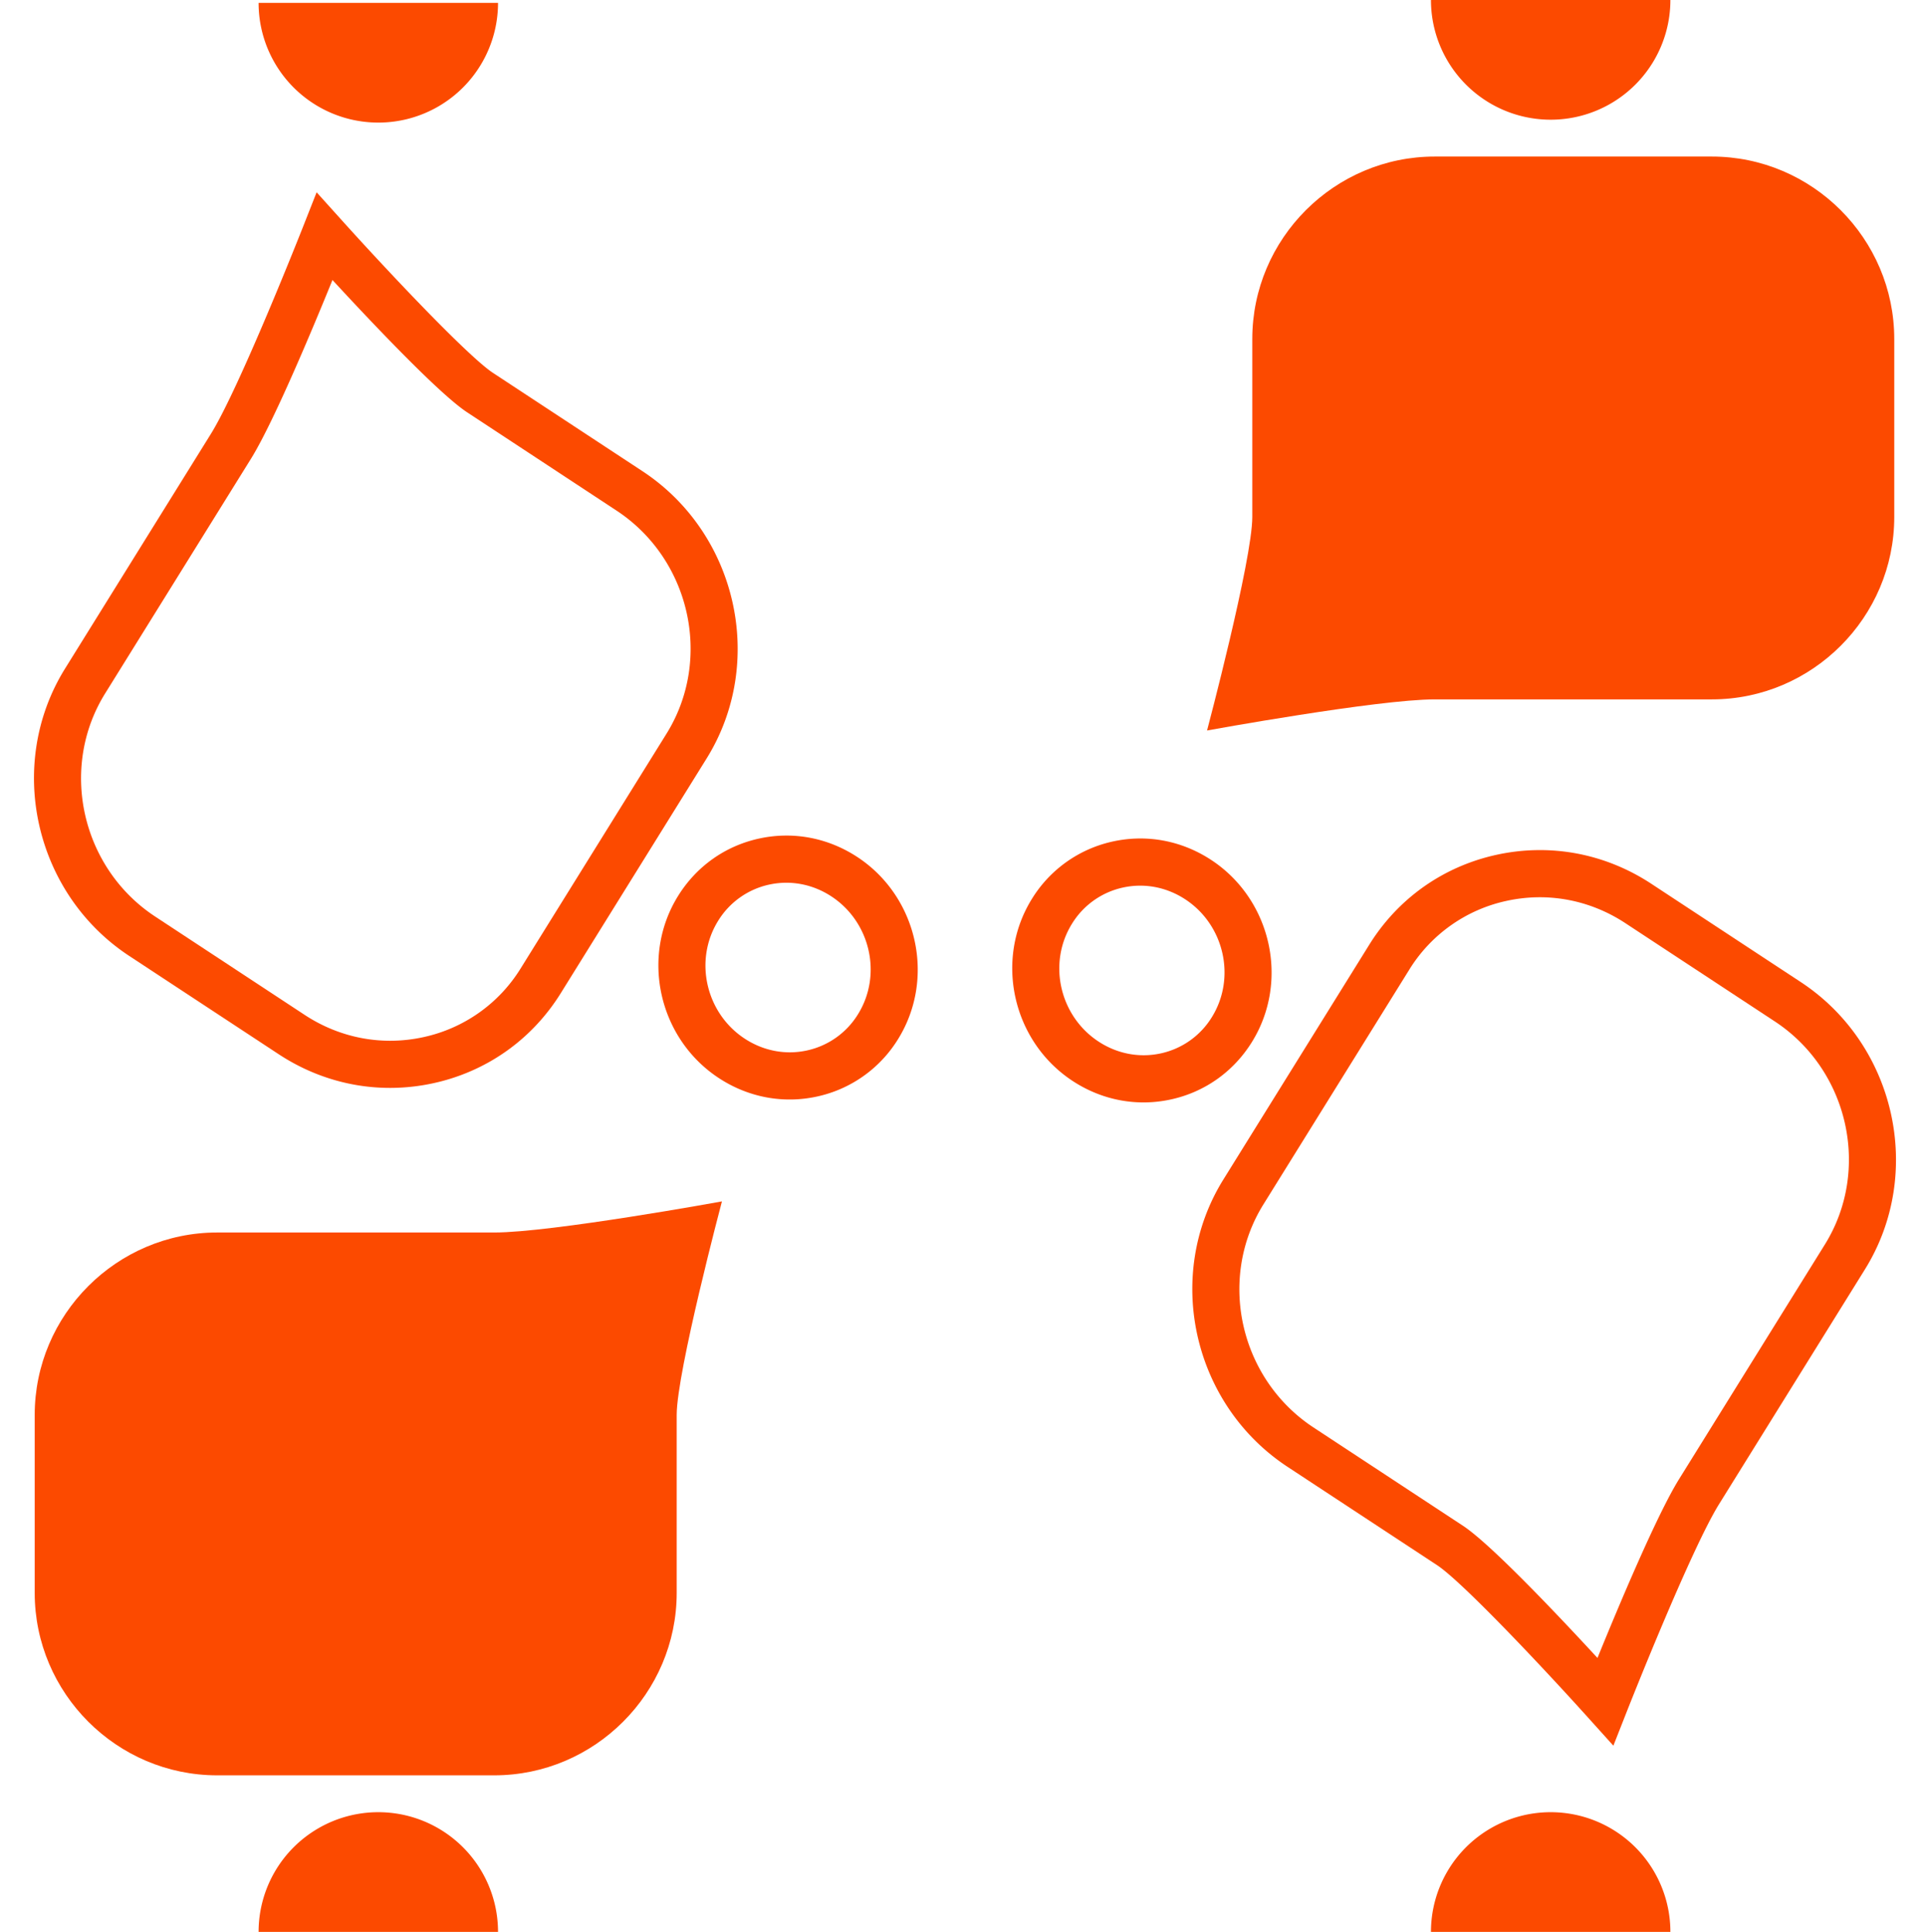 <svg id="Livello_10" data-name="Livello 10" xmlns="http://www.w3.org/2000/svg" viewBox="0 0 2825.17 2834.05"><defs><style>.cls-1{fill:none;}.cls-2{fill:#fc4a00;}</style></defs><title>modulo-bg-arancio</title><rect class="cls-1" y="6.77" width="2825.17" height="2825.17"/><path class="cls-2" d="M1372.23,1662.24a188.35,188.35,0,0,1-25.52,7.53c-49.92,11-101.25,1.35-144.55-27.12h0c-88.29-58.07-115-177.88-59.6-267.08,26.94-43.37,69-73.25,118.52-84.13,49.92-11,101.25-1.35,144.55,27.12,88.29,58.07,115,177.88,59.6,267.08A185.73,185.73,0,0,1,1372.23,1662.24Zm-132.05-77.4c27.57,18.13,60.12,24.3,91.66,17.36a116.86,116.86,0,0,0,74.62-53.08c35.81-57.63,18.38-135.13-38.85-172.77-27.57-18.13-60.13-24.3-91.67-17.36a116.9,116.9,0,0,0-74.62,53.08c-35.8,57.63-18.37,135.13,38.85,172.77Z" transform="translate(-147.91 -61.24)"/><path class="cls-2" d="M824.5,1638.26a298.27,298.27,0,0,1-40.39,11.91c-78.73,17.32-159.5,2.26-227.43-42.42L337.51,1463.61c-139.39-91.67-181.64-280.78-94.18-421.54L457.22,697.81c42.07-67.71,133.72-300.12,134.64-302.46l20.47-52,37.42,41.54c69.14,76.76,185.14,199.59,221.3,223.37l219.17,144.14c139.39,91.67,181.64,280.78,94.18,421.54L970.51,1518.18C935.79,1574.06,884.86,1615.69,824.5,1638.26ZM302.1,1078.58c-67.84,109.19-34.9,256,73.43,327.23L594.69,1550c52.21,34.34,114.2,45.94,174.55,32.66a222.91,222.91,0,0,0,142.51-100.94l213.89-344.26c67.84-109.19,34.9-256-73.43-327.23L833,666c-41.19-27.09-141.62-133.47-197.41-194C605.25,546.72,548.71,681.64,516,734.32Z" transform="translate(-147.91 -61.24)"/><g id="gnammy"><path class="cls-2" d="M527.24,2895.29a175.6,175.6,0,1,1,351.2,0Z" transform="translate(-147.91 -61.24)"/><path class="cls-2" d="M466.43,1869.3H872.89c84,0,334-45.62,334-45.62s-66.36,250.06-66.36,313.23V2398c0,147.19-120.42,267.61-267.61,267.61H466.43c-147.19,0-267.61-120.42-267.61-267.61V2136.91C198.82,1989.73,319.24,1869.3,466.43,1869.3Z" transform="translate(-147.91 -61.24)"/></g><g id="gnammy-2" data-name="gnammy"><path class="cls-2" d="M527.24,65.48h351.2a175.6,175.6,0,0,1-351.2,0Z" transform="translate(-147.91 -61.24)"/></g><g id="gnammy-3" data-name="gnammy"><path class="cls-2" d="M2598.13,61.24a175.6,175.6,0,1,1-351.2,0Z" transform="translate(-147.91 -61.24)"/><path class="cls-2" d="M2658.94,1087.23H2252.48c-84,0-334,45.62-334,45.62s66.36-250.06,66.36-313.23V558.51c0-147.19,120.42-267.61,267.61-267.61h406.46c147.19,0,267.61,120.42,267.61,267.61V819.62C2926.55,966.8,2806.13,1087.23,2658.94,1087.23Z" transform="translate(-147.91 -61.24)"/></g><g id="gnammy-4" data-name="gnammy"><path class="cls-2" d="M2598.13,2895.29h-351.2a175.6,175.6,0,0,1,351.2,0Z" transform="translate(-147.91 -61.24)"/></g><path class="cls-2" d="M1754.6,1303.24a188.35,188.35,0,0,1,25.52-7.53c49.92-11,101.25-1.35,144.55,27.12h0c88.29,58.07,115,177.88,59.6,267.08-26.94,43.37-69,73.25-118.52,84.13-49.92,11-101.25,1.35-144.55-27.12-88.29-58.07-115-177.88-59.6-267.08A185.73,185.73,0,0,1,1754.6,1303.24Zm132.05,77.4c-27.57-18.13-60.12-24.3-91.66-17.36a116.86,116.86,0,0,0-74.62,53.08c-35.81,57.63-18.38,135.13,38.85,172.77,27.57,18.13,60.13,24.3,91.67,17.36a116.9,116.9,0,0,0,74.62-53.08c35.8-57.63,18.37-135.13-38.85-172.77Z" transform="translate(-147.91 -61.24)"/><path class="cls-2" d="M2302.33,1327.21a298.27,298.27,0,0,1,40.39-11.91c78.73-17.32,159.5-2.26,227.43,42.42l219.17,144.14c139.39,91.67,181.64,280.78,94.18,421.54l-213.89,344.26c-42.07,67.71-133.72,300.12-134.64,302.46l-20.47,52-37.42-41.54c-69.14-76.76-185.14-199.59-221.3-223.37L2036.61,2213.1c-139.39-91.67-181.64-280.78-94.18-421.54l213.89-344.26C2191,1391.41,2242,1349.78,2302.33,1327.21Zm522.4,559.68c67.84-109.19,34.9-256-73.43-327.23l-219.17-144.14c-52.21-34.34-114.2-45.94-174.55-32.66a222.91,222.91,0,0,0-142.51,100.94l-213.89,344.26c-67.84,109.19-34.9,256,73.43,327.23l219.17,144.14c41.19,27.09,141.62,133.47,197.41,194,30.38-74.68,86.92-209.61,119.65-262.28Z" transform="translate(-147.91 -61.24)"/></svg>